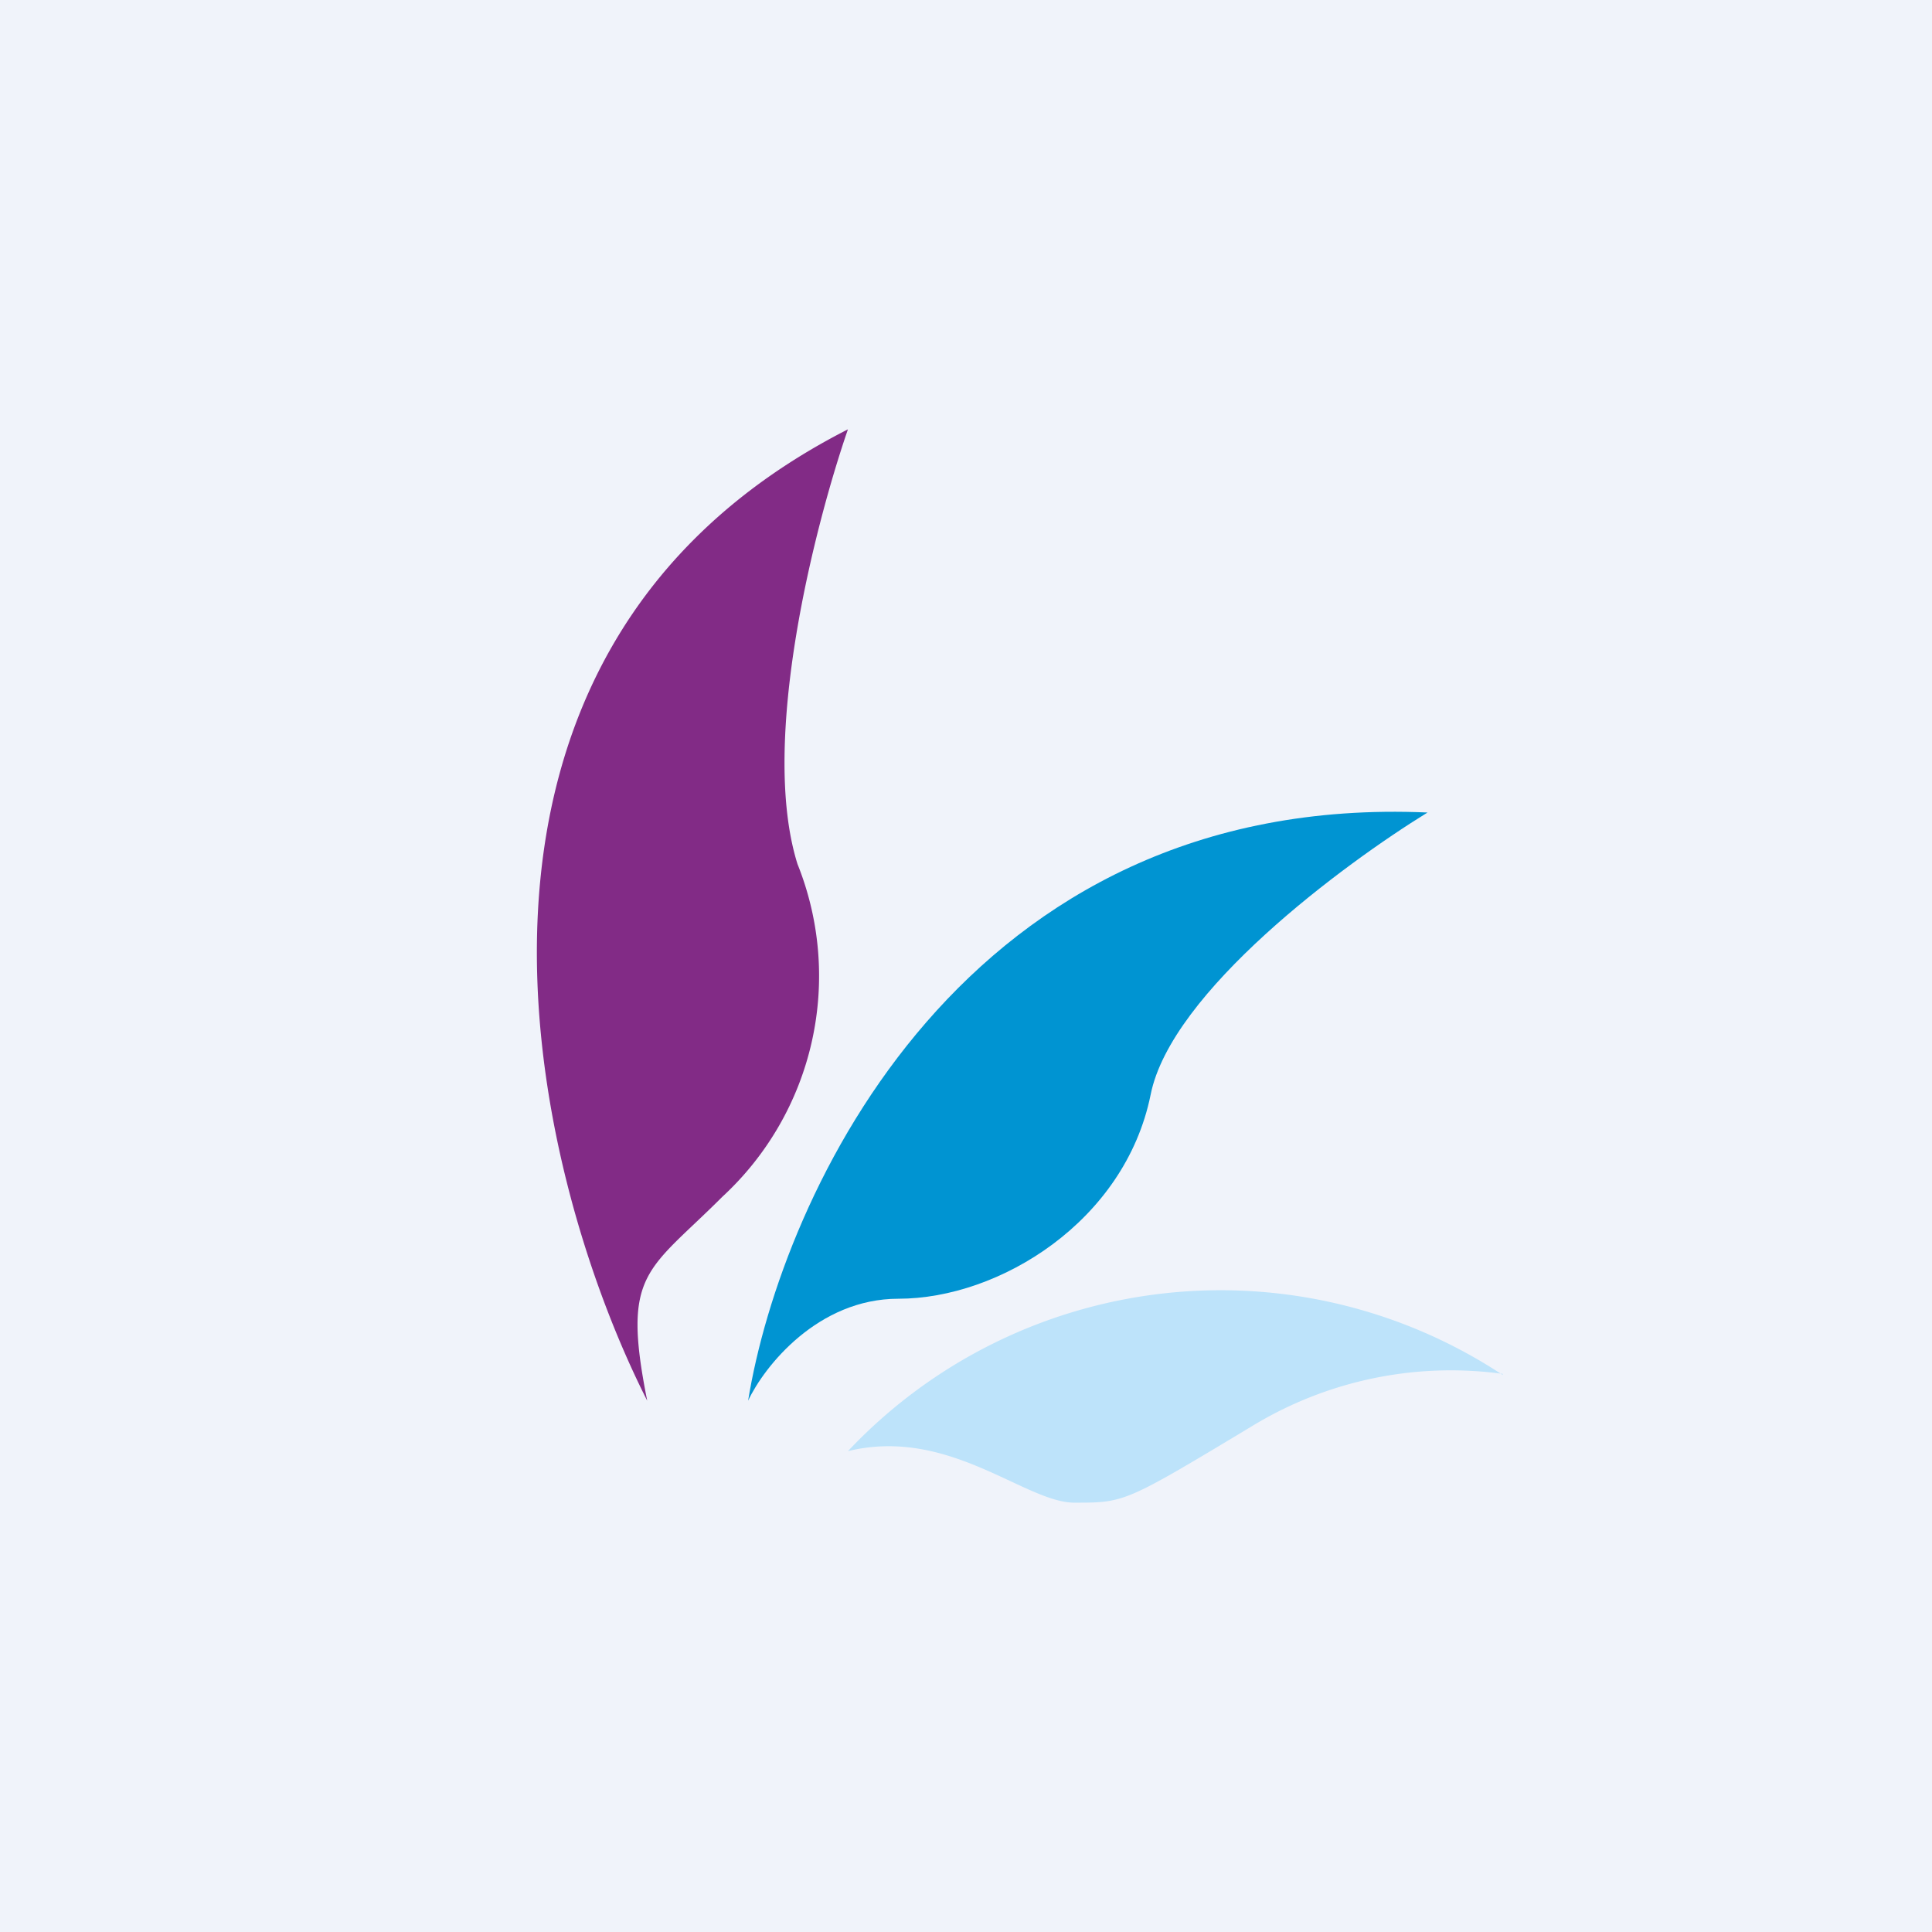 <!-- by TradingView --><svg width="18" height="18" viewBox="0 0 18 18" xmlns="http://www.w3.org/2000/svg"><path fill="#F0F3FA" d="M0 0h18v18H0z"/><path d="M7.9 4c-4.12 2.1-2.96 6.9-1.87 9.05-.24-1.2 0-1.2.7-1.9a2.8 2.8 0 0 0 .7-3.1C7.07 6.9 7.6 4.87 7.9 4Z" fill="#822B86"/><path d="M13.3 7.57c-4.32-.19-6.02 3.57-6.33 5.48.15-.32.65-.95 1.4-.95.94 0 2.11-.72 2.35-1.9.19-.96 1.8-2.15 2.58-2.63Z" fill="#0094D2"/><path d="M14 12.81a4.77 4.77 0 0 0-6.1.71c.94-.23 1.65.48 2.11.48.47 0 .47 0 1.65-.71A3.56 3.56 0 0 1 14 12.8Z" fill="#BDE3FA"/></svg>